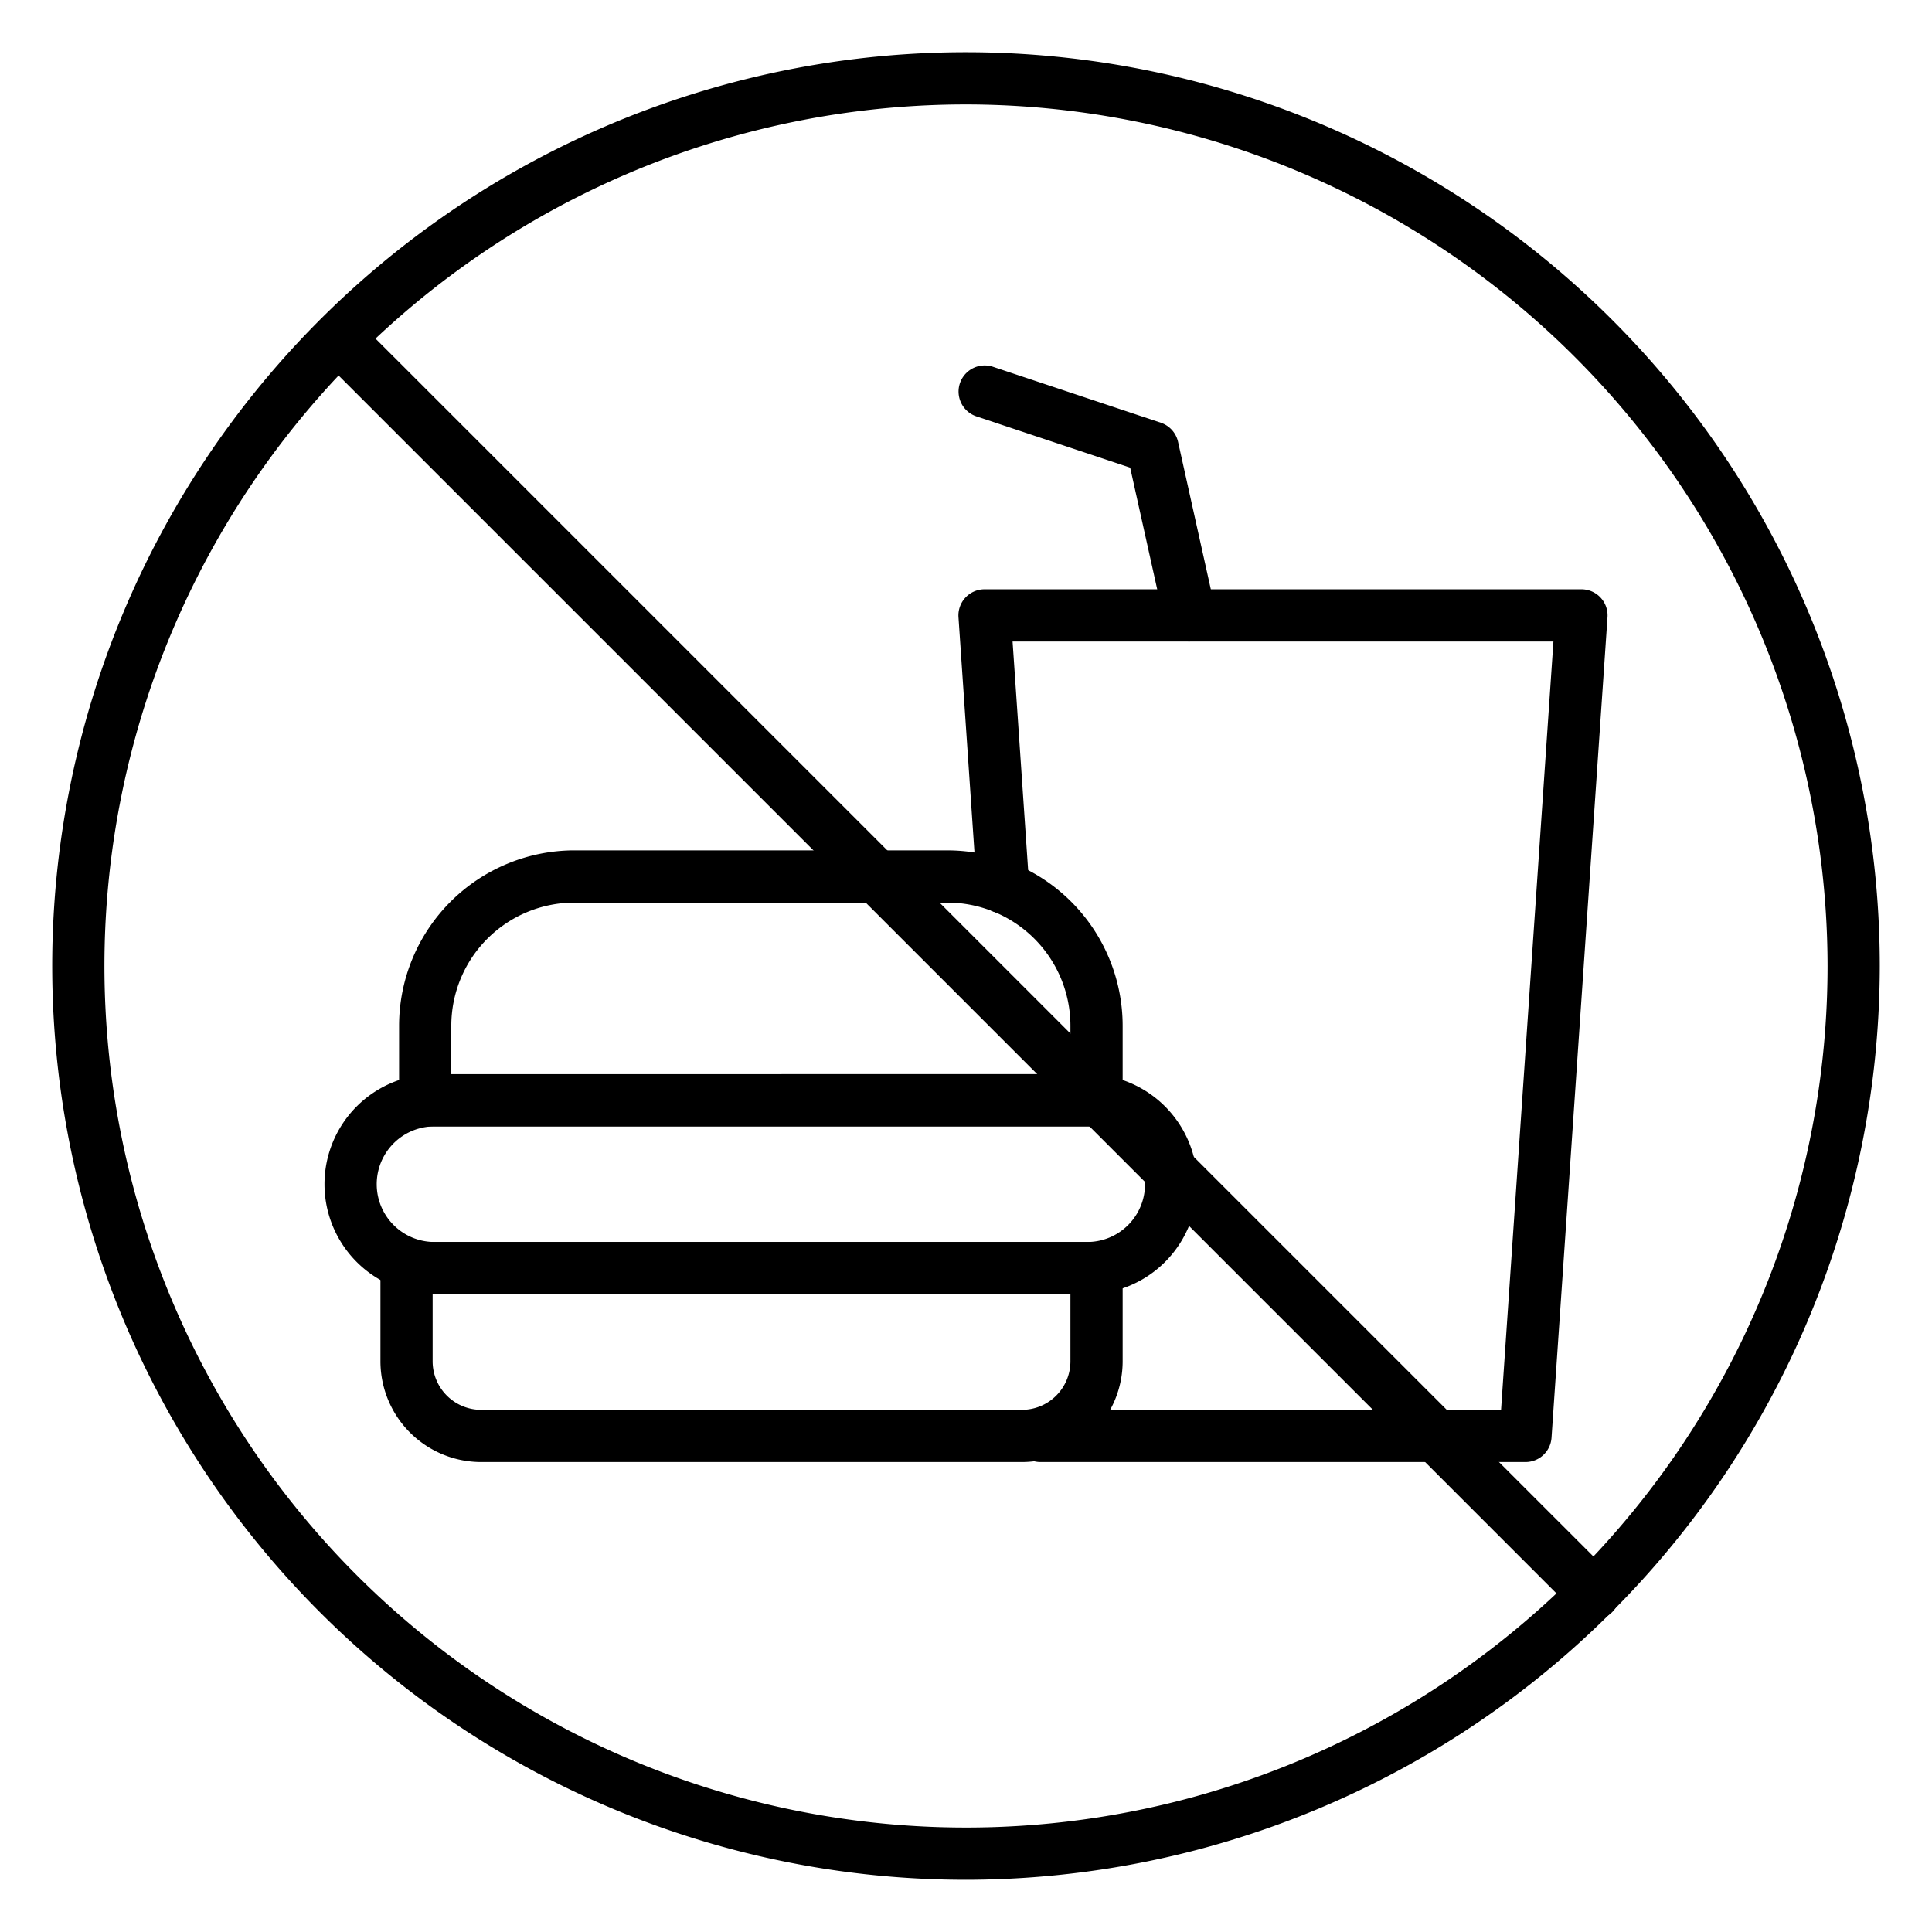 <?xml version="1.0"?>
<svg xmlns="http://www.w3.org/2000/svg" id="Icons" viewBox="0 0 74 74" width="512" height="512"><path d="M39.143,56H18.429a3.861,3.861,0,0,1-3.857-3.857V48.571a1,1,0,0,1,1-1H42a1,1,0,0,1,1,1v3.572A3.861,3.861,0,0,1,39.143,56ZM16.571,49.571v2.572A1.859,1.859,0,0,0,18.429,54H39.143A1.859,1.859,0,0,0,41,52.143V49.571Z"/><path d="M41.643,49.571h-25a4.214,4.214,0,0,1,0-8.428h25a4.214,4.214,0,1,1,0,8.428Zm-25-6.428a2.214,2.214,0,0,0,0,4.428h25a2.214,2.214,0,1,0,0-4.428Z"/><path d="M42,43.143H16.286a1,1,0,0,1-1-1V39.286A6.722,6.722,0,0,1,22,32.571H36.286A6.722,6.722,0,0,1,43,39.286v2.857A1,1,0,0,1,42,43.143Zm-24.714-2H41V39.286a4.719,4.719,0,0,0-4.714-4.714H22a4.719,4.719,0,0,0-4.714,4.714Z"/><path d="M58.429,56H39.857a1,1,0,0,1-1-.916,1.041,1.041,0,0,1,.908-1.127,1.074,1.074,0,0,1,.409.043H57.494L59.5,24.571H38.784l.636,9.347a1,1,0,0,1-2,.136l-.708-10.415a1,1,0,0,1,1-1.068H60.571a1,1,0,0,1,1,1.068L59.427,55.068A1,1,0,0,1,58.429,56Z"/><path d="M45.57,24.571a1,1,0,0,1-.976-.783l-1.306-5.875L37.4,15.949a1,1,0,0,1,.633-1.9l6.429,2.143a1,1,0,0,1,.66.732l1.429,6.428a1,1,0,0,1-.978,1.217Z"/><path d="M37,72A35,35,0,1,1,72,37,35.04,35.04,0,0,1,37,72ZM37,4A33,33,0,1,0,70,37,33.037,33.037,0,0,0,37,4Z"/><path d="M61.042,62.042a1,1,0,0,1-.707-.293L12.251,13.666a1,1,0,0,1,1.414-1.414L61.749,60.334a1,1,0,0,1-.707,1.707Z"/></svg>
